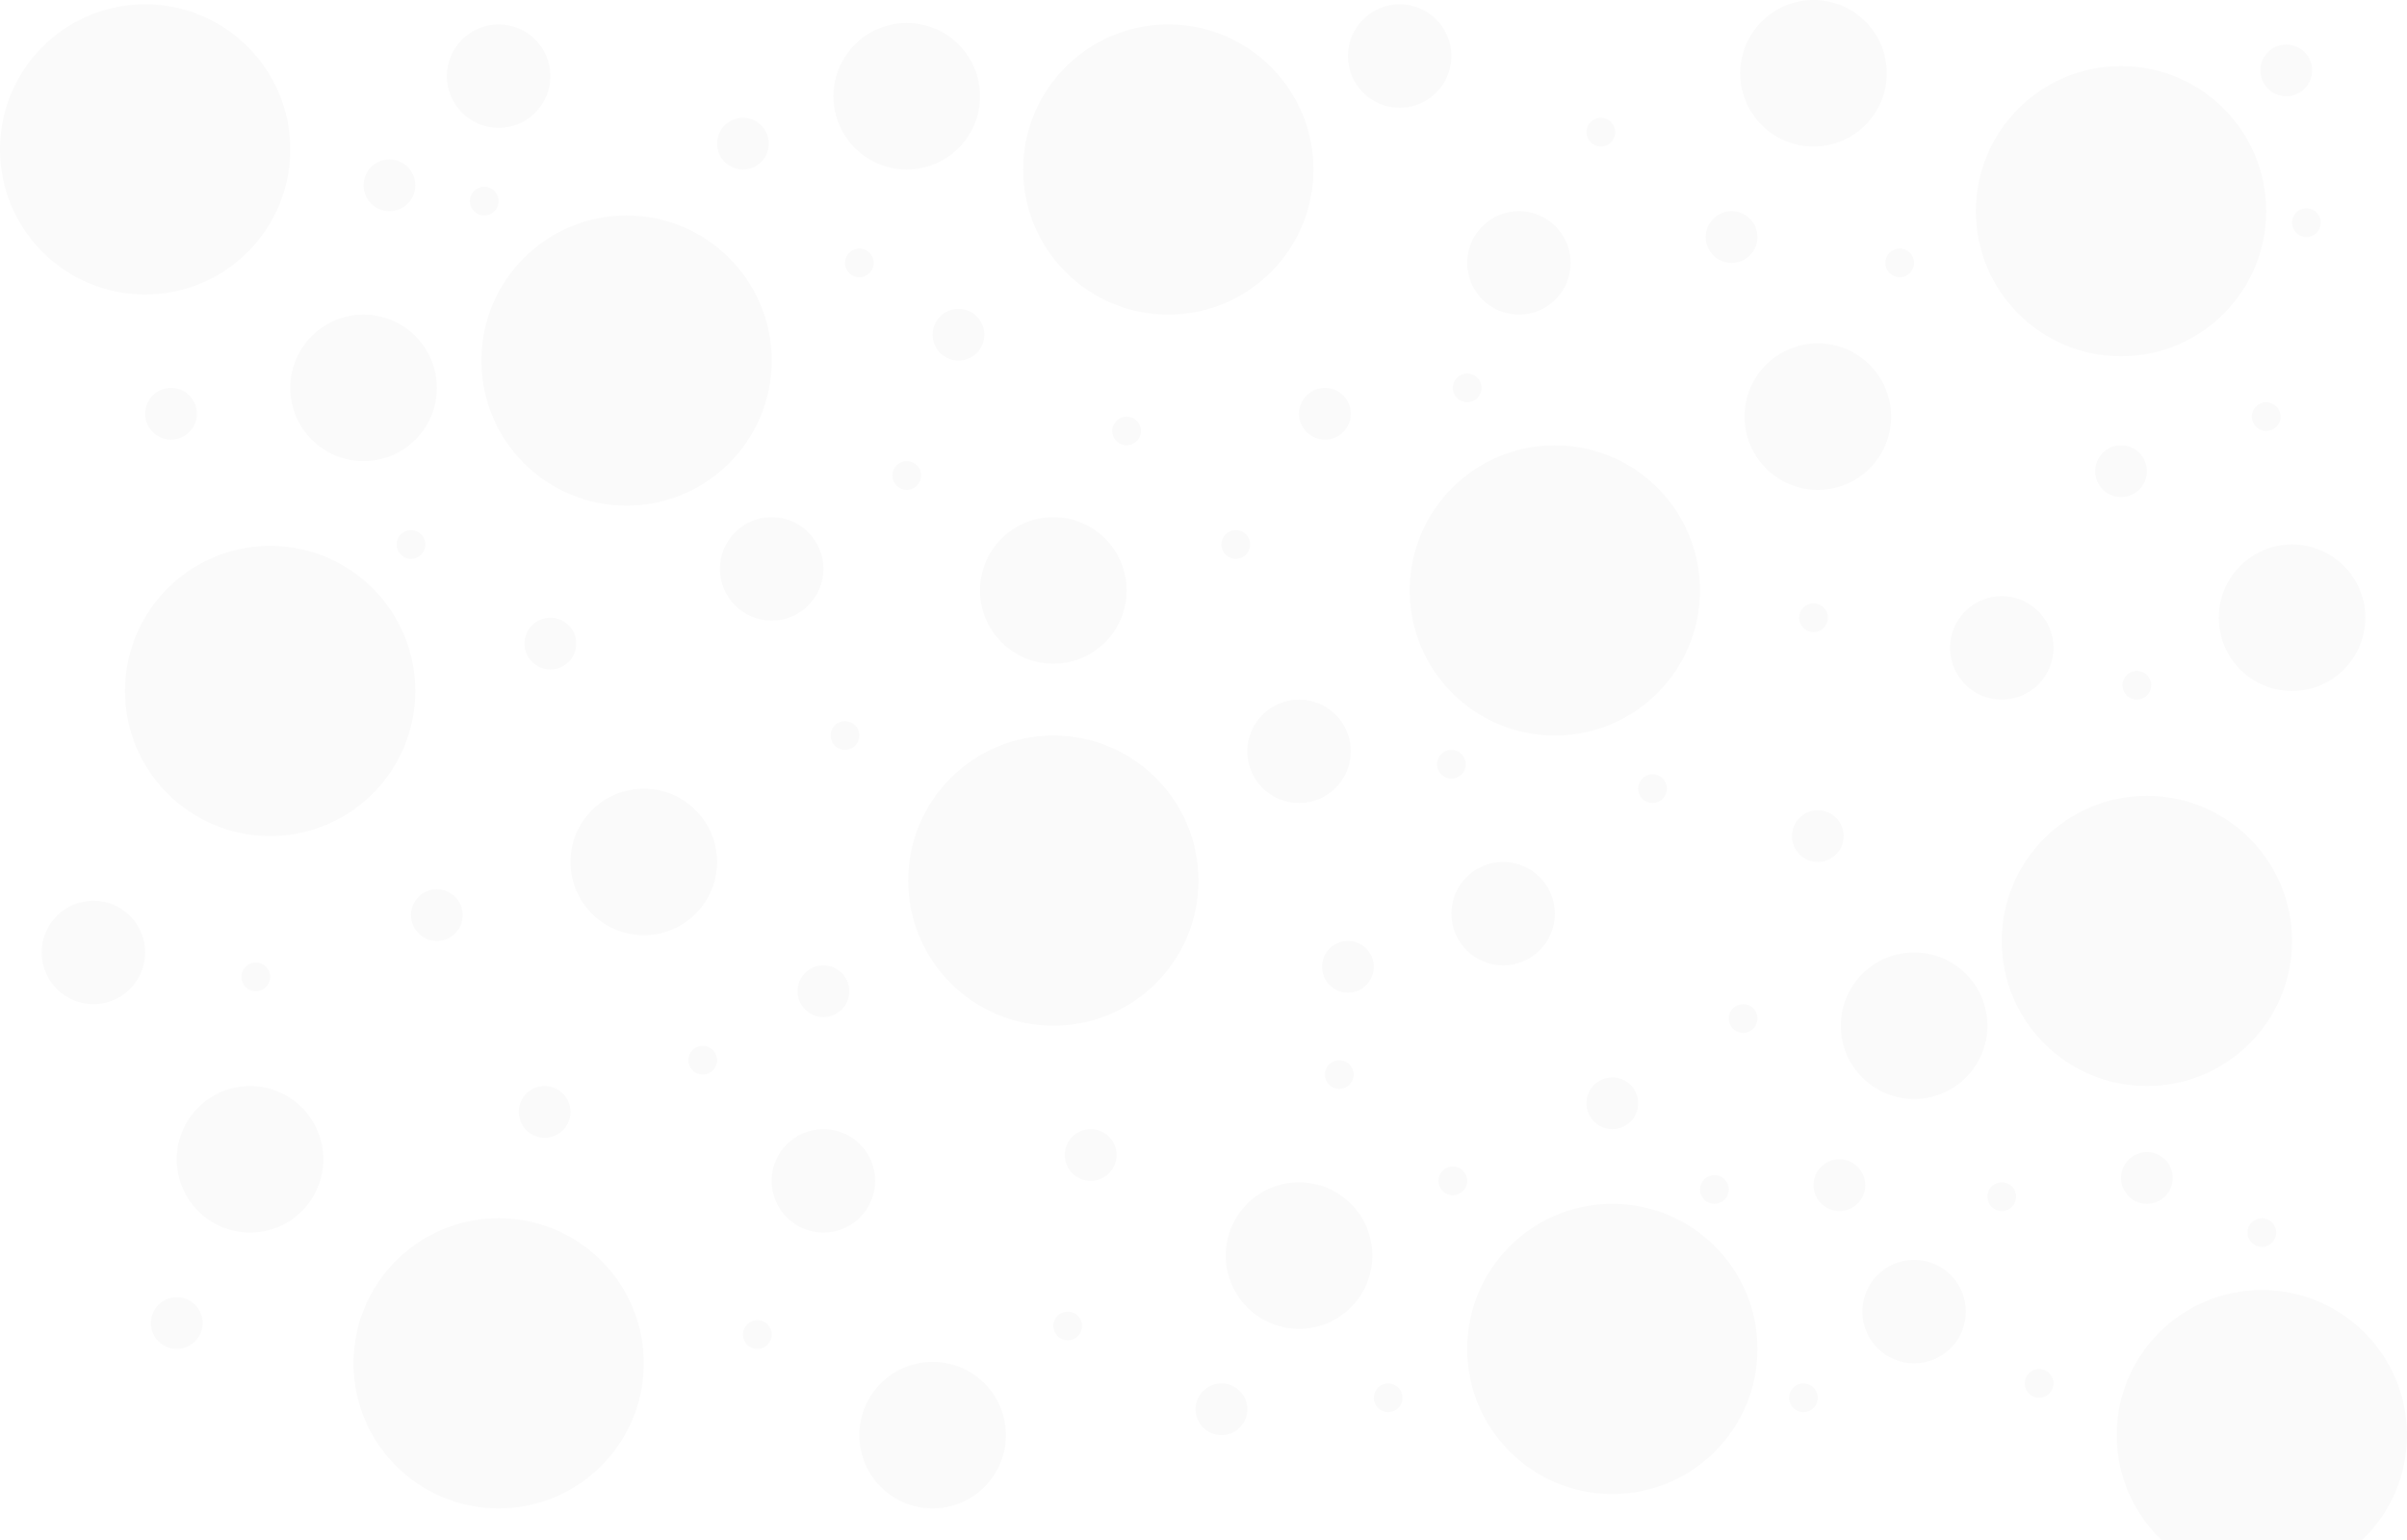 <svg width="1531" height="980" viewBox="0 0 1531 980" fill="none" xmlns="http://www.w3.org/2000/svg">
<circle cx="92.317" cy="95.059" r="92.317" fill="black" fill-opacity="0.02"/>
<circle cx="398.517" cy="229.422" r="92.317" fill="black" fill-opacity="0.02"/>
<circle cx="317.168" cy="867.415" r="92.317" fill="black" fill-opacity="0.02"/>
<circle cx="159.041" cy="737.622" r="46.615" fill="black" fill-opacity="0.02"/>
<circle cx="1457.88" cy="393.033" r="46.615" fill="black" fill-opacity="0.02"/>
<circle cx="956.075" cy="581.323" r="32.905" fill="black" fill-opacity="0.02"/>
<circle cx="523.739" cy="751.333" r="32.905" fill="black" fill-opacity="0.02"/>
<circle cx="490.834" cy="361.956" r="32.905" fill="black" fill-opacity="0.02"/>
<circle cx="317.168" cy="48.444" r="32.905" fill="black" fill-opacity="0.02"/>
<circle cx="59.412" cy="606.002" r="32.905" fill="black" fill-opacity="0.02"/>
<circle cx="1217.49" cy="834.509" r="32.905" fill="black" fill-opacity="0.02"/>
<circle cx="1273.24" cy="412.227" r="32.905" fill="black" fill-opacity="0.02"/>
<circle cx="966.13" cy="167.268" r="32.905" fill="black" fill-opacity="0.02"/>
<circle cx="890.265" cy="35.647" r="32.905" fill="black" fill-opacity="0.02"/>
<circle cx="826.283" cy="478.038" r="32.905" fill="black" fill-opacity="0.02"/>
<circle cx="693.749" cy="734.88" r="16.453" fill="black" fill-opacity="0.02"/>
<circle cx="523.739" cy="630.681" r="16.453" fill="black" fill-opacity="0.02"/>
<circle cx="346.417" cy="707.459" r="16.453" fill="black" fill-opacity="0.02"/>
<circle cx="277.865" cy="582.237" r="16.453" fill="black" fill-opacity="0.02"/>
<circle cx="112.426" cy="841.822" r="16.453" fill="black" fill-opacity="0.02"/>
<circle cx="350.073" cy="409.485" r="16.453" fill="black" fill-opacity="0.02"/>
<circle cx="108.77" cy="263.241" r="16.453" fill="black" fill-opacity="0.02"/>
<circle cx="247.702" cy="117.91" r="16.453" fill="black" fill-opacity="0.02"/>
<circle cx="472.553" cy="91.403" r="16.453" fill="black" fill-opacity="0.02"/>
<circle cx="609.658" cy="212.969" r="16.453" fill="black" fill-opacity="0.02"/>
<circle cx="842.735" cy="263.241" r="16.453" fill="black" fill-opacity="0.02"/>
<circle cx="857.36" cy="615.142" r="16.453" fill="black" fill-opacity="0.02"/>
<circle cx="851.876" cy="683.695" r="9.14" fill="black" fill-opacity="0.02"/>
<circle cx="679.124" cy="843.65" r="9.14" fill="black" fill-opacity="0.02"/>
<circle cx="481.694" cy="849.134" r="9.14" fill="black" fill-opacity="0.02"/>
<circle cx="446.961" cy="674.554" r="9.14" fill="black" fill-opacity="0.02"/>
<circle cx="162.697" cy="621.54" r="9.14" fill="black" fill-opacity="0.02"/>
<circle cx="537.45" cy="467.984" r="9.14" fill="black" fill-opacity="0.02"/>
<circle cx="546.59" cy="167.267" r="9.14" fill="black" fill-opacity="0.02"/>
<circle cx="716.599" cy="274.209" r="9.14" fill="black" fill-opacity="0.02"/>
<circle cx="576.753" cy="302.544" r="9.14" fill="black" fill-opacity="0.02"/>
<circle cx="261.413" cy="346.418" r="9.14" fill="black" fill-opacity="0.02"/>
<circle cx="308.028" cy="127.964" r="9.14" fill="black" fill-opacity="0.02"/>
<circle cx="786.066" cy="346.418" r="9.14" fill="black" fill-opacity="0.02"/>
<circle cx="933.225" cy="246.788" r="9.14" fill="black" fill-opacity="0.02"/>
<circle cx="1018.23" cy="84.091" r="9.14" fill="black" fill-opacity="0.02"/>
<circle cx="1208.35" cy="167.267" r="9.14" fill="black" fill-opacity="0.02"/>
<circle cx="1153.51" cy="393.033" r="9.14" fill="black" fill-opacity="0.02"/>
<circle cx="1051.13" cy="501.802" r="9.14" fill="black" fill-opacity="0.02"/>
<circle cx="1108.72" cy="648.047" r="9.14" fill="black" fill-opacity="0.02"/>
<circle cx="924.084" cy="751.332" r="9.14" fill="black" fill-opacity="0.02"/>
<circle cx="1090.44" cy="756.817" r="9.14" fill="black" fill-opacity="0.02"/>
<circle cx="1273.24" cy="761.387" r="9.14" fill="black" fill-opacity="0.02"/>
<circle cx="1297.01" cy="880.211" r="9.14" fill="black" fill-opacity="0.02"/>
<circle cx="1438.68" cy="784.238" r="9.14" fill="black" fill-opacity="0.02"/>
<circle cx="1147.11" cy="889.351" r="9.14" fill="black" fill-opacity="0.02"/>
<circle cx="882.953" cy="889.351" r="9.14" fill="black" fill-opacity="0.02"/>
<circle cx="1359.16" cy="435.992" r="9.14" fill="black" fill-opacity="0.02"/>
<circle cx="1441.43" cy="265.069" r="9.14" fill="black" fill-opacity="0.02"/>
<circle cx="1467.02" cy="141.675" r="9.14" fill="black" fill-opacity="0.02"/>
<circle cx="923.17" cy="486.264" r="9.14" fill="black" fill-opacity="0.02"/>
<circle cx="1025.54" cy="701.975" r="16.453" fill="black" fill-opacity="0.02"/>
<circle cx="776.925" cy="896.663" r="16.453" fill="black" fill-opacity="0.02"/>
<circle cx="1169.96" cy="754.075" r="16.453" fill="black" fill-opacity="0.02"/>
<circle cx="1156.25" cy="531.966" r="16.453" fill="black" fill-opacity="0.02"/>
<circle cx="1349.11" cy="299.802" r="16.453" fill="black" fill-opacity="0.02"/>
<circle cx="1101.41" cy="150.815" r="16.453" fill="black" fill-opacity="0.02"/>
<circle cx="1365.56" cy="749.505" r="16.453" fill="black" fill-opacity="0.02"/>
<circle cx="1454.22" cy="44.787" r="16.453" fill="black" fill-opacity="0.02"/>
<circle cx="593.205" cy="913.116" r="46.615" fill="black" fill-opacity="0.02"/>
<circle cx="409.485" cy="548.418" r="46.615" fill="black" fill-opacity="0.02"/>
<circle cx="1153.51" cy="46.615" r="46.615" fill="black" fill-opacity="0.02"/>
<circle cx="1217.49" cy="652.617" r="46.615" fill="black" fill-opacity="0.02"/>
<circle cx="1156.25" cy="265.069" r="46.615" fill="black" fill-opacity="0.02"/>
<circle cx="576.753" cy="61.24" r="46.615" fill="black" fill-opacity="0.02"/>
<circle cx="669.984" cy="375.666" r="46.615" fill="black" fill-opacity="0.02"/>
<circle cx="231.25" cy="246.788" r="46.615" fill="black" fill-opacity="0.02"/>
<circle cx="826.283" cy="798.862" r="46.615" fill="black" fill-opacity="0.02"/>
<circle cx="1025.54" cy="858.274" r="92.317" fill="black" fill-opacity="0.02"/>
<circle cx="1365.56" cy="598.69" r="92.317" fill="black" fill-opacity="0.02"/>
<circle cx="1438.68" cy="913.116" r="92.317" fill="black" fill-opacity="0.02"/>
<circle cx="1349.11" cy="134.362" r="92.317" fill="black" fill-opacity="0.02"/>
<circle cx="988.98" cy="375.666" r="92.317" fill="black" fill-opacity="0.02"/>
<circle cx="669.984" cy="560.3" r="92.317" fill="black" fill-opacity="0.02"/>
<circle cx="743.106" cy="107.856" r="92.317" fill="black" fill-opacity="0.02"/>
<circle cx="171.838" cy="439.649" r="92.317" fill="black" fill-opacity="0.02"/>
</svg>
